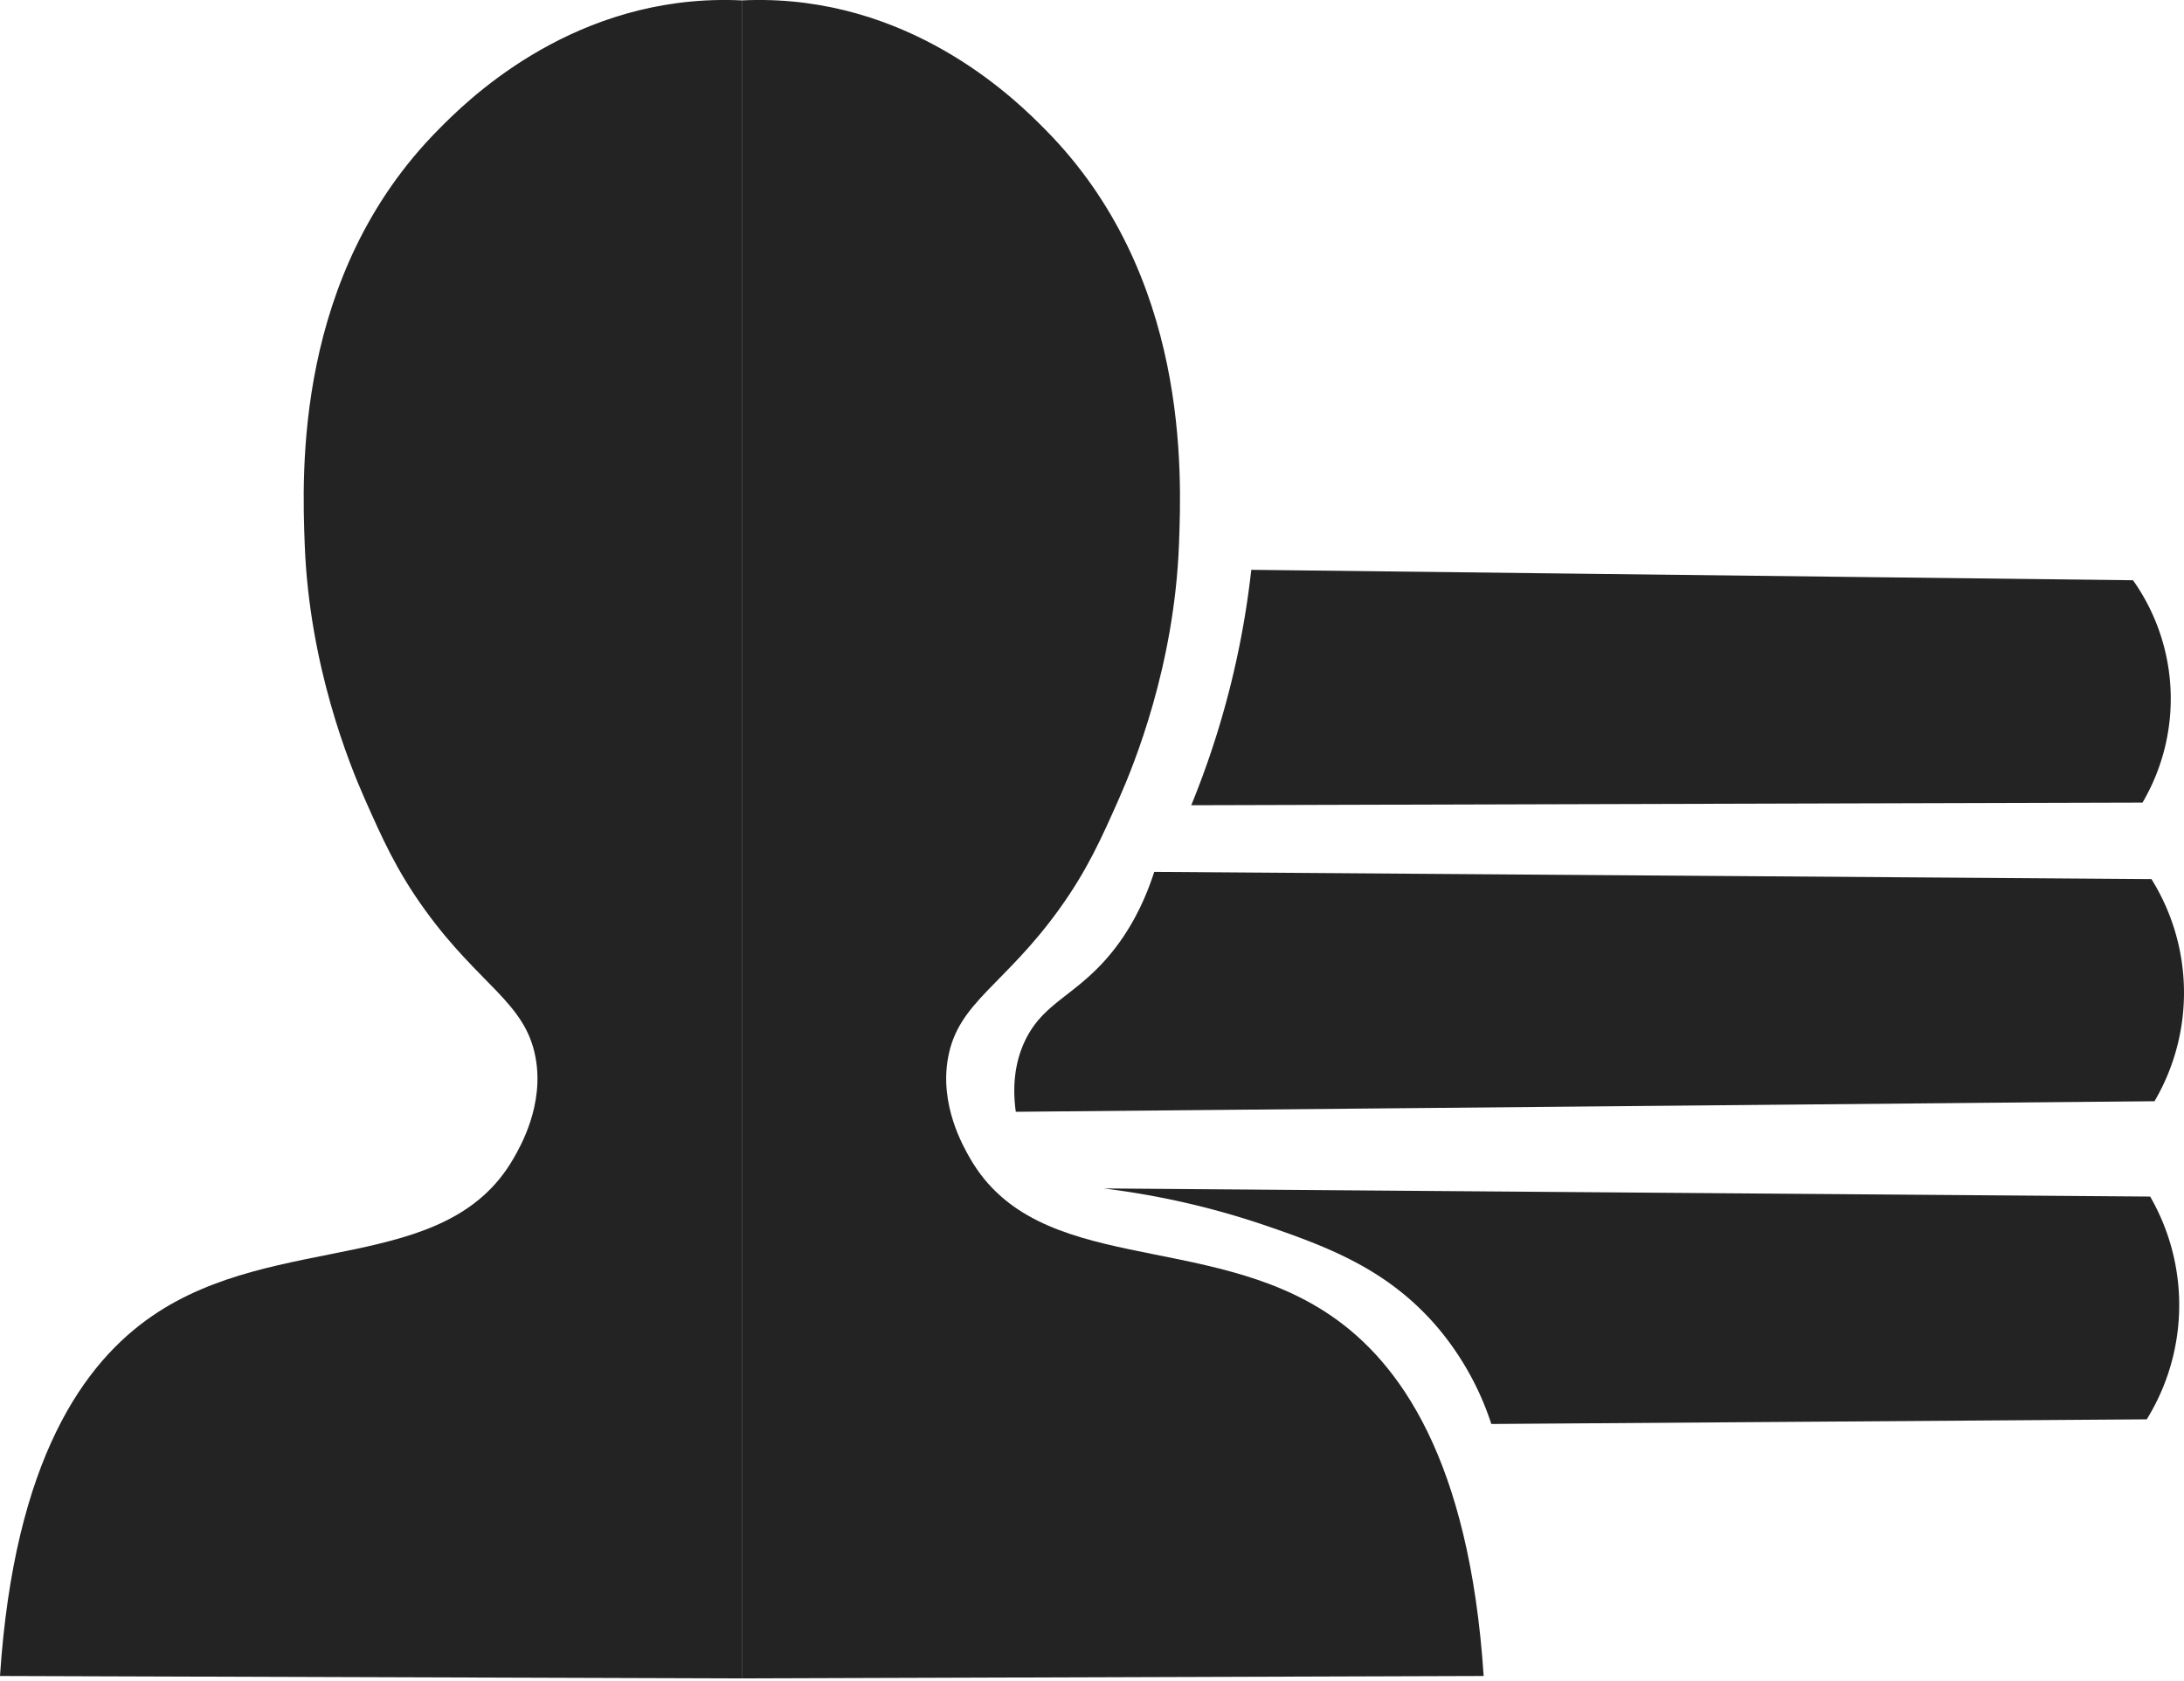 <svg id="Layer_1" data-name="Layer 1" xmlns="http://www.w3.org/2000/svg" xmlns:xlink="http://www.w3.org/1999/xlink" viewBox="0 0 1282.88 987.07"><defs><style>.cls-1{fill:none;}.cls-2{clip-path:url(#clip-path);}.cls-3{fill:#232323;}.cls-4{clip-path:url(#clip-path-2);}</style><clipPath id="clip-path"><rect class="cls-1" width="435.75" height="987.07"/></clipPath><clipPath id="clip-path-2"><rect class="cls-1" x="435.75" width="435.75" height="987.07"/></clipPath></defs><g id="_Mirror_Repeat_" data-name="&lt;Mirror Repeat&gt;"><g class="cls-2"><path class="cls-3" d="M0,984.36C8.44,856.59,49.74,800.1,89.49,772.85c72.94-50,172.32-23.33,212.13-92.43,4.14-7.19,18.15-31.5,12.94-59.43-6.05-32.43-32.85-42.08-65.08-86.77-16.66-23.09-25.08-42.11-35.26-65.08C205.39,449.2,181.71,391.28,179,320c-1.61-42.15-6.08-158.64,78.64-244C272.9,60.54,331.88,1.08,423,0,517.22-1.08,579,61,596.57,78.65,687.88,170.4,680,295.91,677.93,328.13c-1.42,22.49-7.93,89.8-46.1,157.28C607.22,528.91,583,558.62,583,558.62c-23.35,28.68-38.95,40.64-43.39,65.09-5,27.68,7.88,51.47,10.85,56.94,35.64,65.71,136,39.35,205.19,87.87,39.39,27.61,77.84,85.89,79.53,218.55Z"/></g></g><g id="_Mirror_Repeat_2" data-name="&lt;Mirror Repeat&gt;"><g class="cls-4"><path class="cls-3" d="M871.5,984.36C863.06,856.59,821.76,800.1,782,772.85c-72.94-50-172.32-23.33-212.13-92.43-4.14-7.19-18.14-31.5-12.94-59.43,6-32.43,32.85-42.08,65.08-86.77,16.66-23.09,25.09-42.11,35.26-65.08,8.83-19.94,32.52-77.86,35.25-149.15,1.61-42.15,6.08-158.64-78.64-244C598.6,60.54,539.62,1.08,448.47,0,354.28-1.08,292.54,61,274.93,78.65c-91.3,91.75-83.39,217.26-81.36,249.48,1.42,22.49,7.93,89.8,46.1,157.28,24.61,43.5,48.81,73.21,48.81,73.21,23.35,28.68,39,40.64,43.39,65.09,5,27.68-7.88,51.47-10.85,56.94C285.38,746.36,185,720,115.83,768.52,76.44,796.13,38,854.41,36.3,987.07Z"/></g></g><path class="cls-3" d="M735,334.67a515.46,515.46,0,0,1-35.26,138.27l558.77-1.56a120.34,120.34,0,0,0-5.58-130.58Z"/><path class="cls-3" d="M678,512.08c-8.9,27.58-21.84,44.88-32.51,55.8-17.84,18.25-33.77,23.24-43.39,43.38-7.26,15.21-6.94,30.71-5.42,41.73l668.88-6.2a126,126,0,0,0-1.8-130.47Z"/><path class="cls-3" d="M648.2,698a471.84,471.84,0,0,1,94.91,21.69c37.45,12.79,71.81,25.9,100.5,59A168.73,168.73,0,0,1,876,836.35L1261,833.62A127.57,127.57,0,0,0,1263,702.78Z"/></svg>